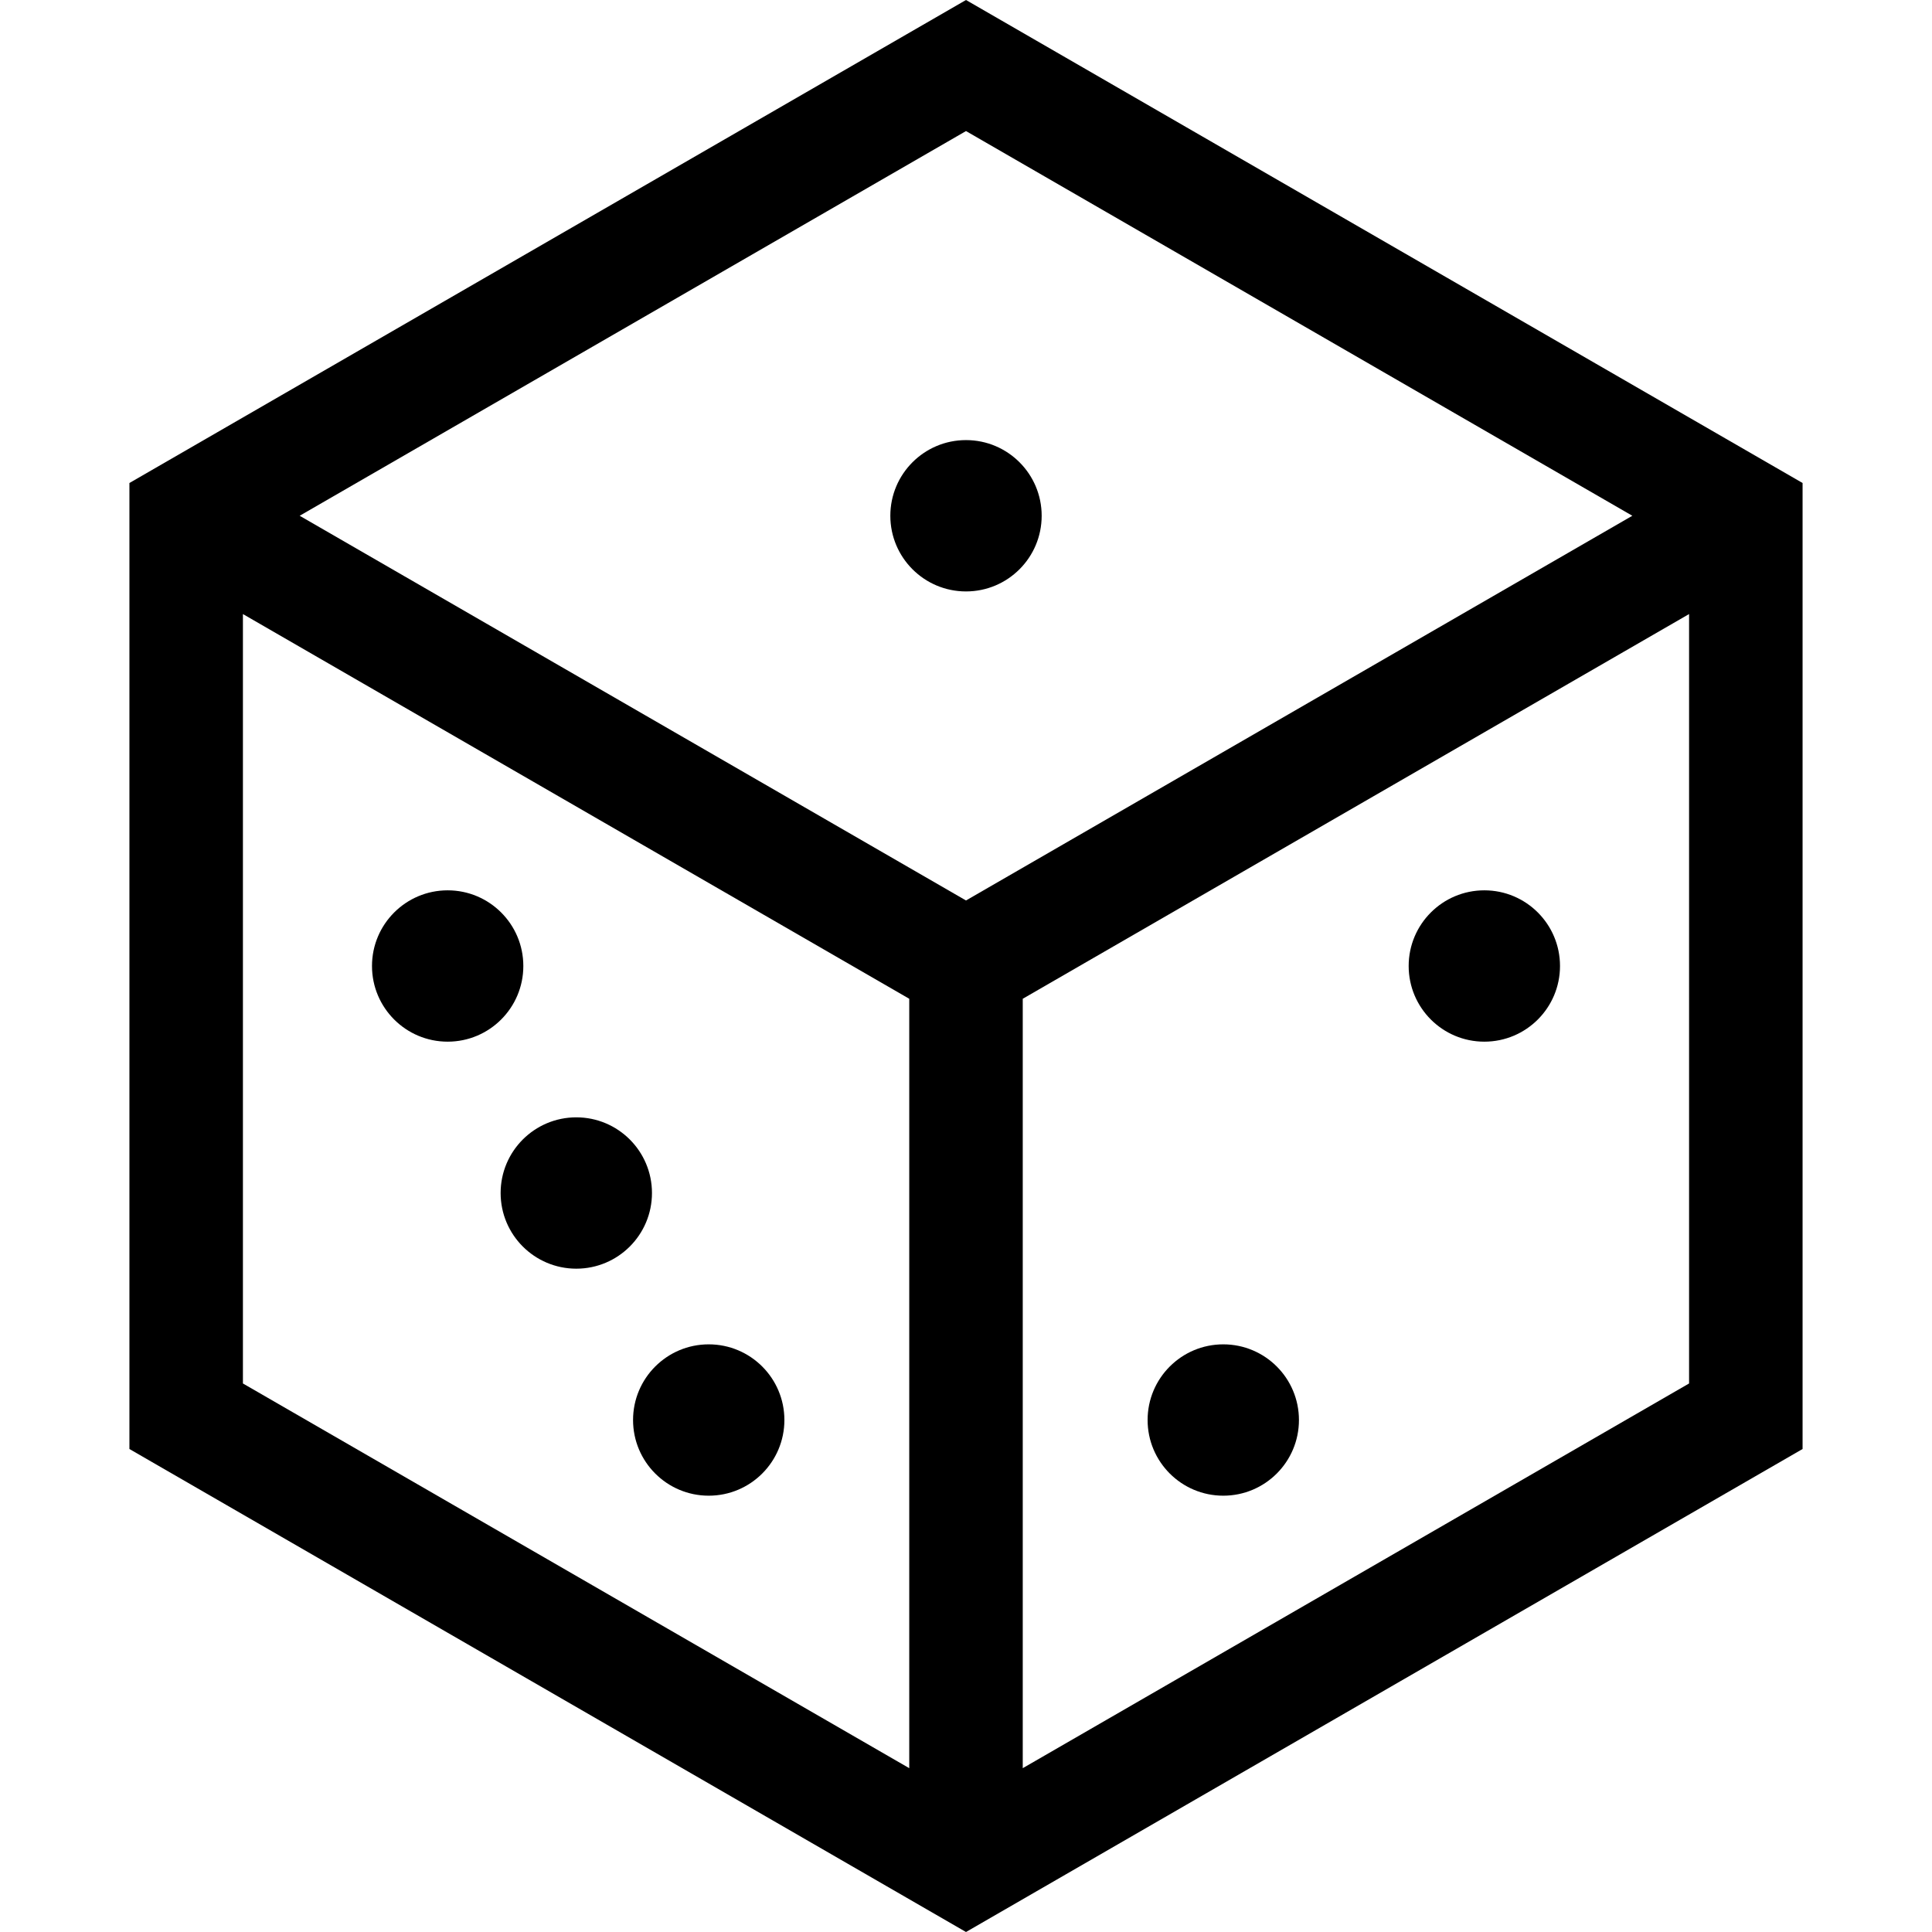 <!-- icon666.com - MILLIONS vector ICONS FREE --><svg version="1.1" id="Capa_1" xmlns="http://www.w3.org/2000/svg" xmlns:xlink="http://www.w3.org/1999/xlink" x="0px" y="0px" viewBox="0 0 511.999 511.999" style="enable-background:new 0 0 511.999 511.999;" xml:space="preserve"><g><g><path d="M256,0L34.297,128v256l221.702,128l221.702-128V128L256,0z M240.96,468.584L64.377,366.633v-203.9l176.583,101.95V468.584 z M79.417,136.683L256,34.733l176.584,101.95L256,238.633L79.417,136.683z M447.622,366.633L271.039,468.584V264.683 l176.583-101.951V366.633z"></path></g></g><g><g><circle cx="256" cy="136.683" r="20.053"></circle></g></g><g><g><circle cx="393.364" cy="255.999" r="20.053"></circle></g></g><g><g><circle cx="324.18" cy="376.319" r="20.053"></circle></g></g><g><g><circle cx="118.635" cy="255.999" r="20.053"></circle></g></g><g><g><circle cx="152.725" cy="316.159" r="20.053"></circle></g></g><g><g><circle cx="187.819" cy="376.319" r="20.053"></circle></g></g></svg>